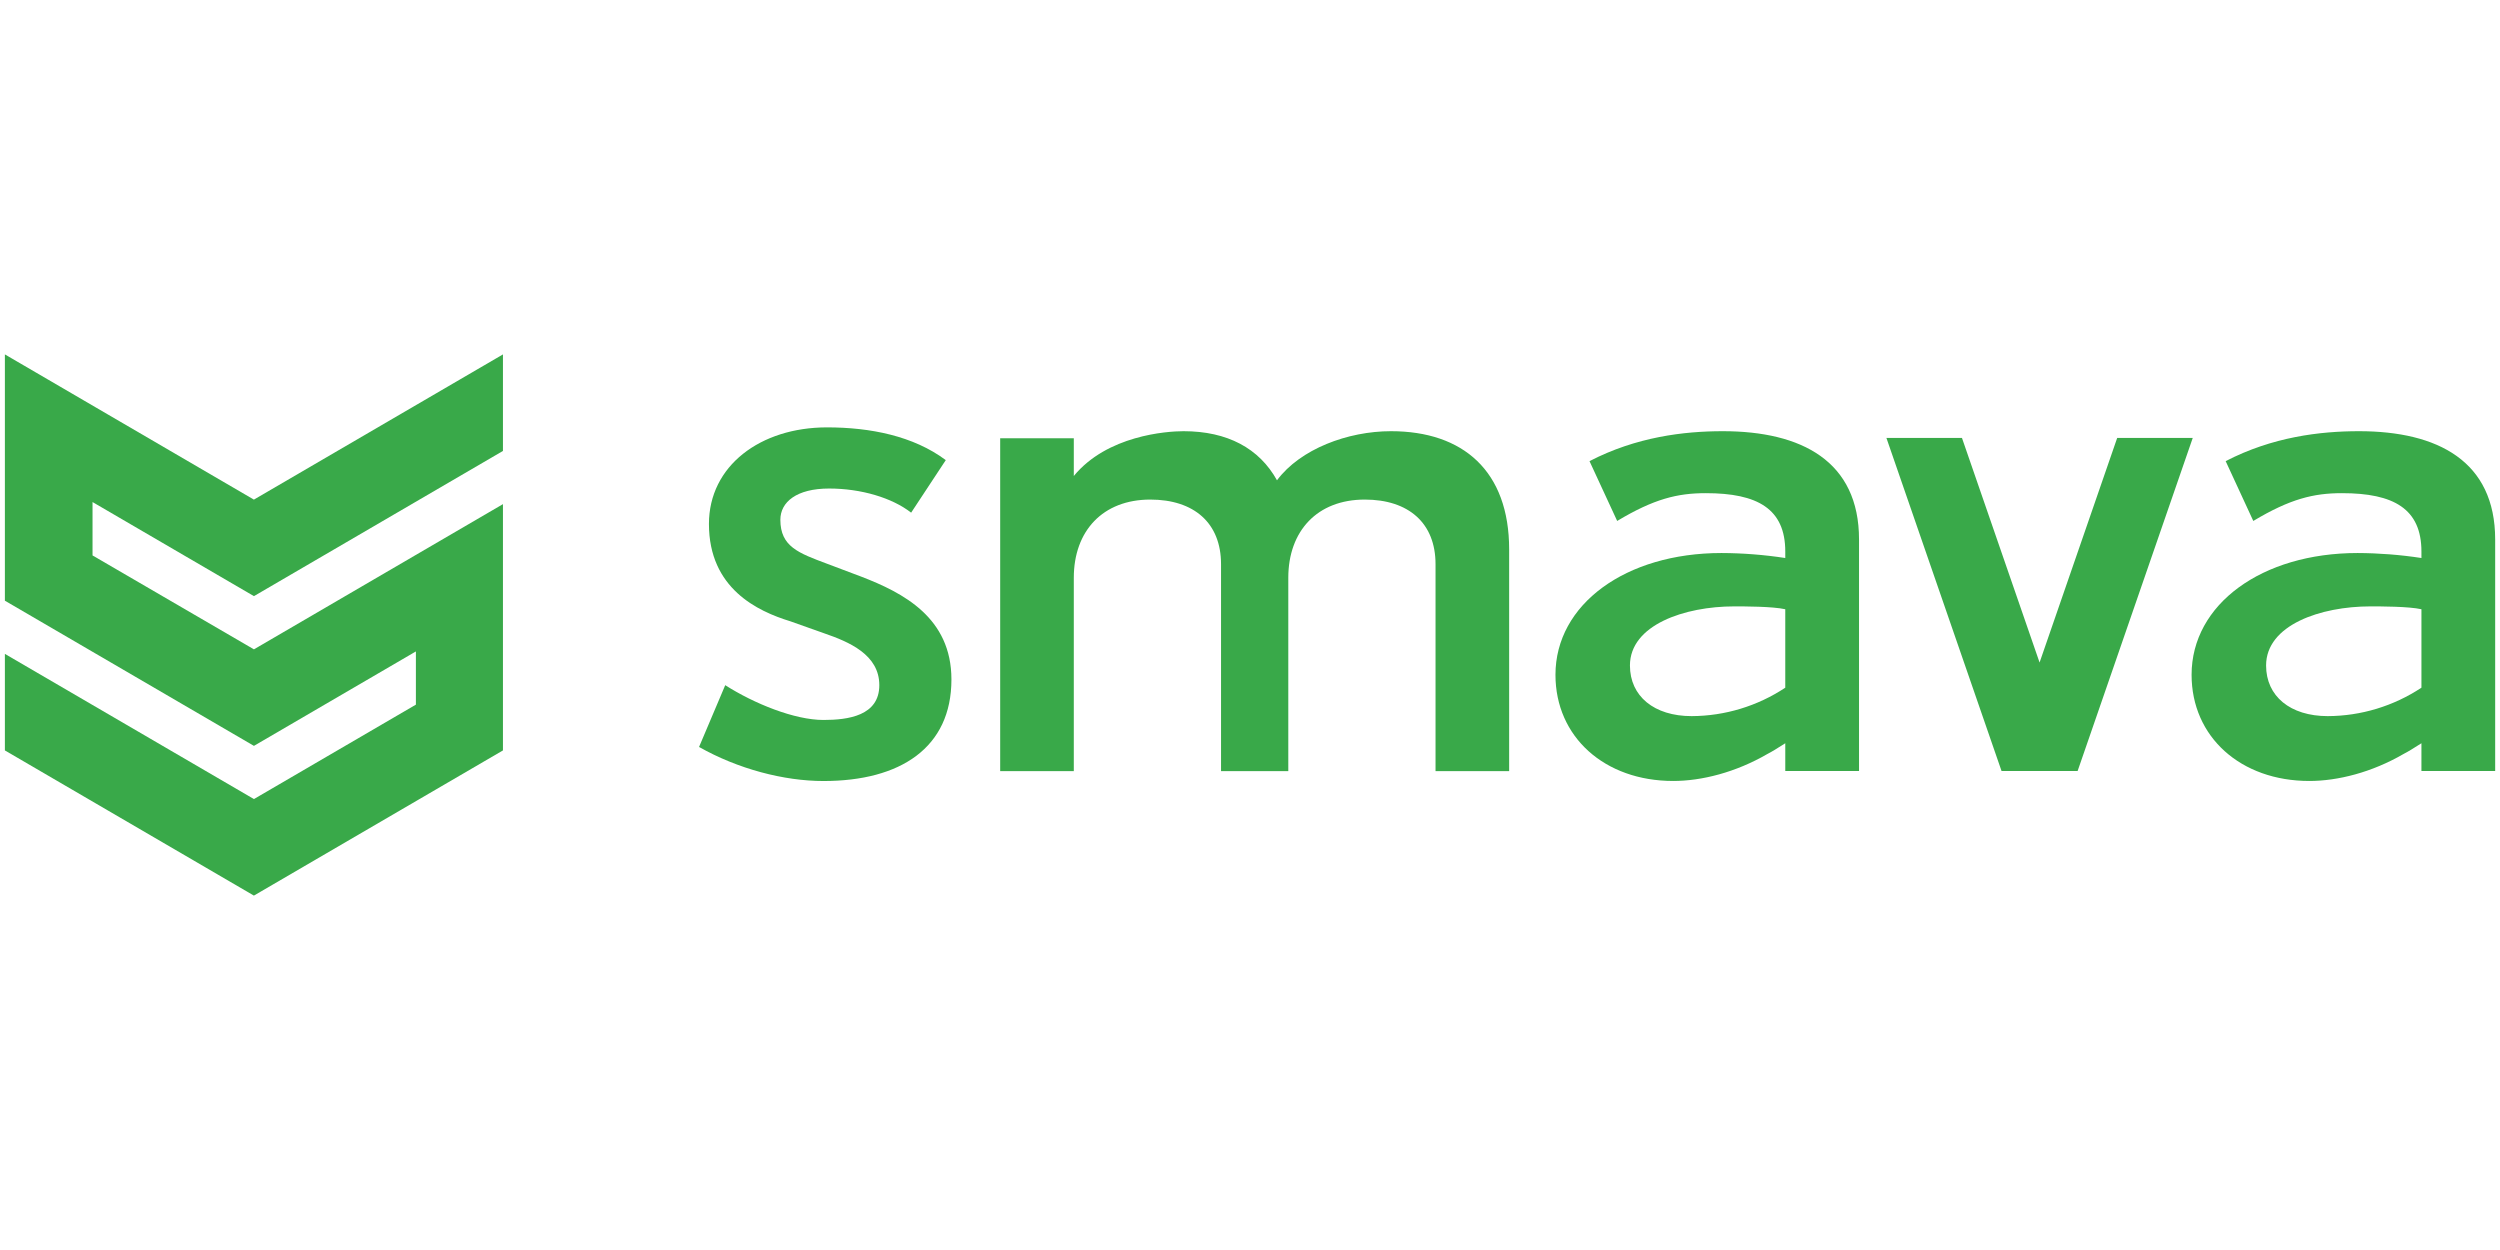 <?xml version="1.0" encoding="UTF-8" standalone="no"?><!DOCTYPE svg PUBLIC "-//W3C//DTD SVG 1.1//EN" "http://www.w3.org/Graphics/SVG/1.1/DTD/svg11.dtd"><svg width="100%" height="100%" viewBox="0 0 1024 512" version="1.1" xmlns="http://www.w3.org/2000/svg" xmlns:xlink="http://www.w3.org/1999/xlink" xml:space="preserve" style="fill-rule:evenodd;clip-rule:evenodd;stroke-linejoin:round;stroke-miterlimit:2;"><title>smava</title><desc></desc>    <g id="smava" transform="matrix(6.948,0,0,6.948,1.271,144.559)">        <path id="Path" d="M55.906,19.25c0,-3.642 -2.834,-5.108 -5.335,-6.069l-2,-0.754c-1.672,-0.628 -2.75,-1.005 -2.75,-2.591c0,-1.047 0.959,-1.842 2.874,-1.842c1.876,0 3.711,0.544 4.836,1.423l2.042,-3.098c-1.911,-1.428 -4.459,-1.93 -7.002,-1.93c-3.918,0 -6.96,2.261 -6.96,5.694c0,3.81 2.877,5.149 4.794,5.736l1.999,0.71c1.459,0.503 3.251,1.255 3.251,3.057c0,1.801 -1.833,2.052 -3.291,2.052c-1.71,0 -4.085,-0.963 -5.793,-2.051l-1.543,3.642c2.292,1.297 5.001,2.008 7.336,2.008c4.541,0 7.542,-1.967 7.542,-5.985l0,-0.002Z" style="fill:rgb(57,169,73);fill-rule:nonzero;"/>        <path id="Path1" d="M81.817,4.614c-2.546,0 -5.342,1.048 -6.719,2.895c-1.045,-1.885 -2.922,-2.895 -5.509,-2.895c-1.002,0 -4.508,0.252 -6.469,2.641l0,-2.226l-4.34,0l0,19.623l4.34,0l0,-11.395c0,-2.767 1.712,-4.612 4.508,-4.612c2.584,0 4.172,1.383 4.172,3.809l0,12.2l3.965,0l0,-11.397c0,-2.767 1.712,-4.612 4.507,-4.612c2.585,0 4.173,1.383 4.173,3.809l0,12.2l4.34,0l0,-13.073c0,-4.619 -2.712,-6.967 -6.968,-6.967Z" style="fill:rgb(57,169,73);fill-rule:nonzero;"/>        <path id="Shape" d="M101.383,4.614c-2.3,0 -5.102,0.337 -7.861,1.765l1.631,3.526c2.174,-1.303 3.554,-1.638 5.227,-1.638c3.052,0 4.683,0.923 4.683,3.443l0,0.38c-1.245,-0.191 -2.504,-0.29 -3.764,-0.294c-5.644,0 -9.784,3.023 -9.784,7.18c0,3.657 2.889,6.258 6.942,6.258c1.672,0 3.678,-0.503 5.56,-1.595c0.251,-0.127 0.586,-0.335 1.046,-0.629l0,1.636l4.348,0l0,-13.647c0,-4.62 -3.387,-6.385 -8.028,-6.385Zm3.68,15.121c-1.638,1.085 -3.556,1.668 -5.52,1.676c-2.216,0 -3.637,-1.176 -3.637,-2.984c0,-2.392 3.219,-3.485 6.146,-3.485c0.585,0 2.259,0 3.011,0.168l0,4.625Z" style="fill:rgb(57,169,73);fill-rule:nonzero;"/>        <path id="Shape1" d="M138.885,4.614c-2.3,0 -5.101,0.337 -7.86,1.765l1.629,3.526c2.174,-1.303 3.556,-1.638 5.227,-1.638c3.054,0 4.685,0.923 4.685,3.443l0,0.38c-1.246,-0.191 -2.504,-0.289 -3.764,-0.294c-5.646,0 -9.786,3.023 -9.786,7.18c0,3.657 2.889,6.258 6.942,6.258c1.672,0 3.68,-0.503 5.56,-1.595c0.253,-0.127 0.586,-0.335 1.048,-0.629l0,1.636l4.347,0l0,-13.647c0,-4.62 -3.387,-6.385 -8.028,-6.385Zm3.681,15.121c-1.639,1.085 -3.558,1.668 -5.522,1.676c-2.216,0 -3.636,-1.176 -3.636,-2.984c0,-2.392 3.22,-3.485 6.148,-3.485c0.583,0 2.257,0 3.01,0.168l0,4.625Z" style="fill:rgb(57,169,73);fill-rule:nonzero;"/>        <path id="Path2" d="M124.631,5.01l4.454,0l-6.788,19.638l-4.484,0l-6.788,-19.638l4.454,0l4.576,13.242l4.576,-13.242Z" style="fill:rgb(57,169,73);fill-rule:nonzero;"/>        <path id="Path3" d="M14.787,14.338l14.68,-8.56l0,-5.691l-14.682,8.561l-14.68,-8.561l0,14.519l14.682,8.559l9.548,-5.568l0,3.137l-9.548,5.567l-14.682,-8.559l0,5.691l14.68,8.559l14.682,-8.559l0,-14.519l-14.68,8.561l-9.515,-5.537l0,-3.147l9.515,5.547Z" style="fill:rgb(57,169,73);fill-rule:nonzero;"/>    </g></svg>